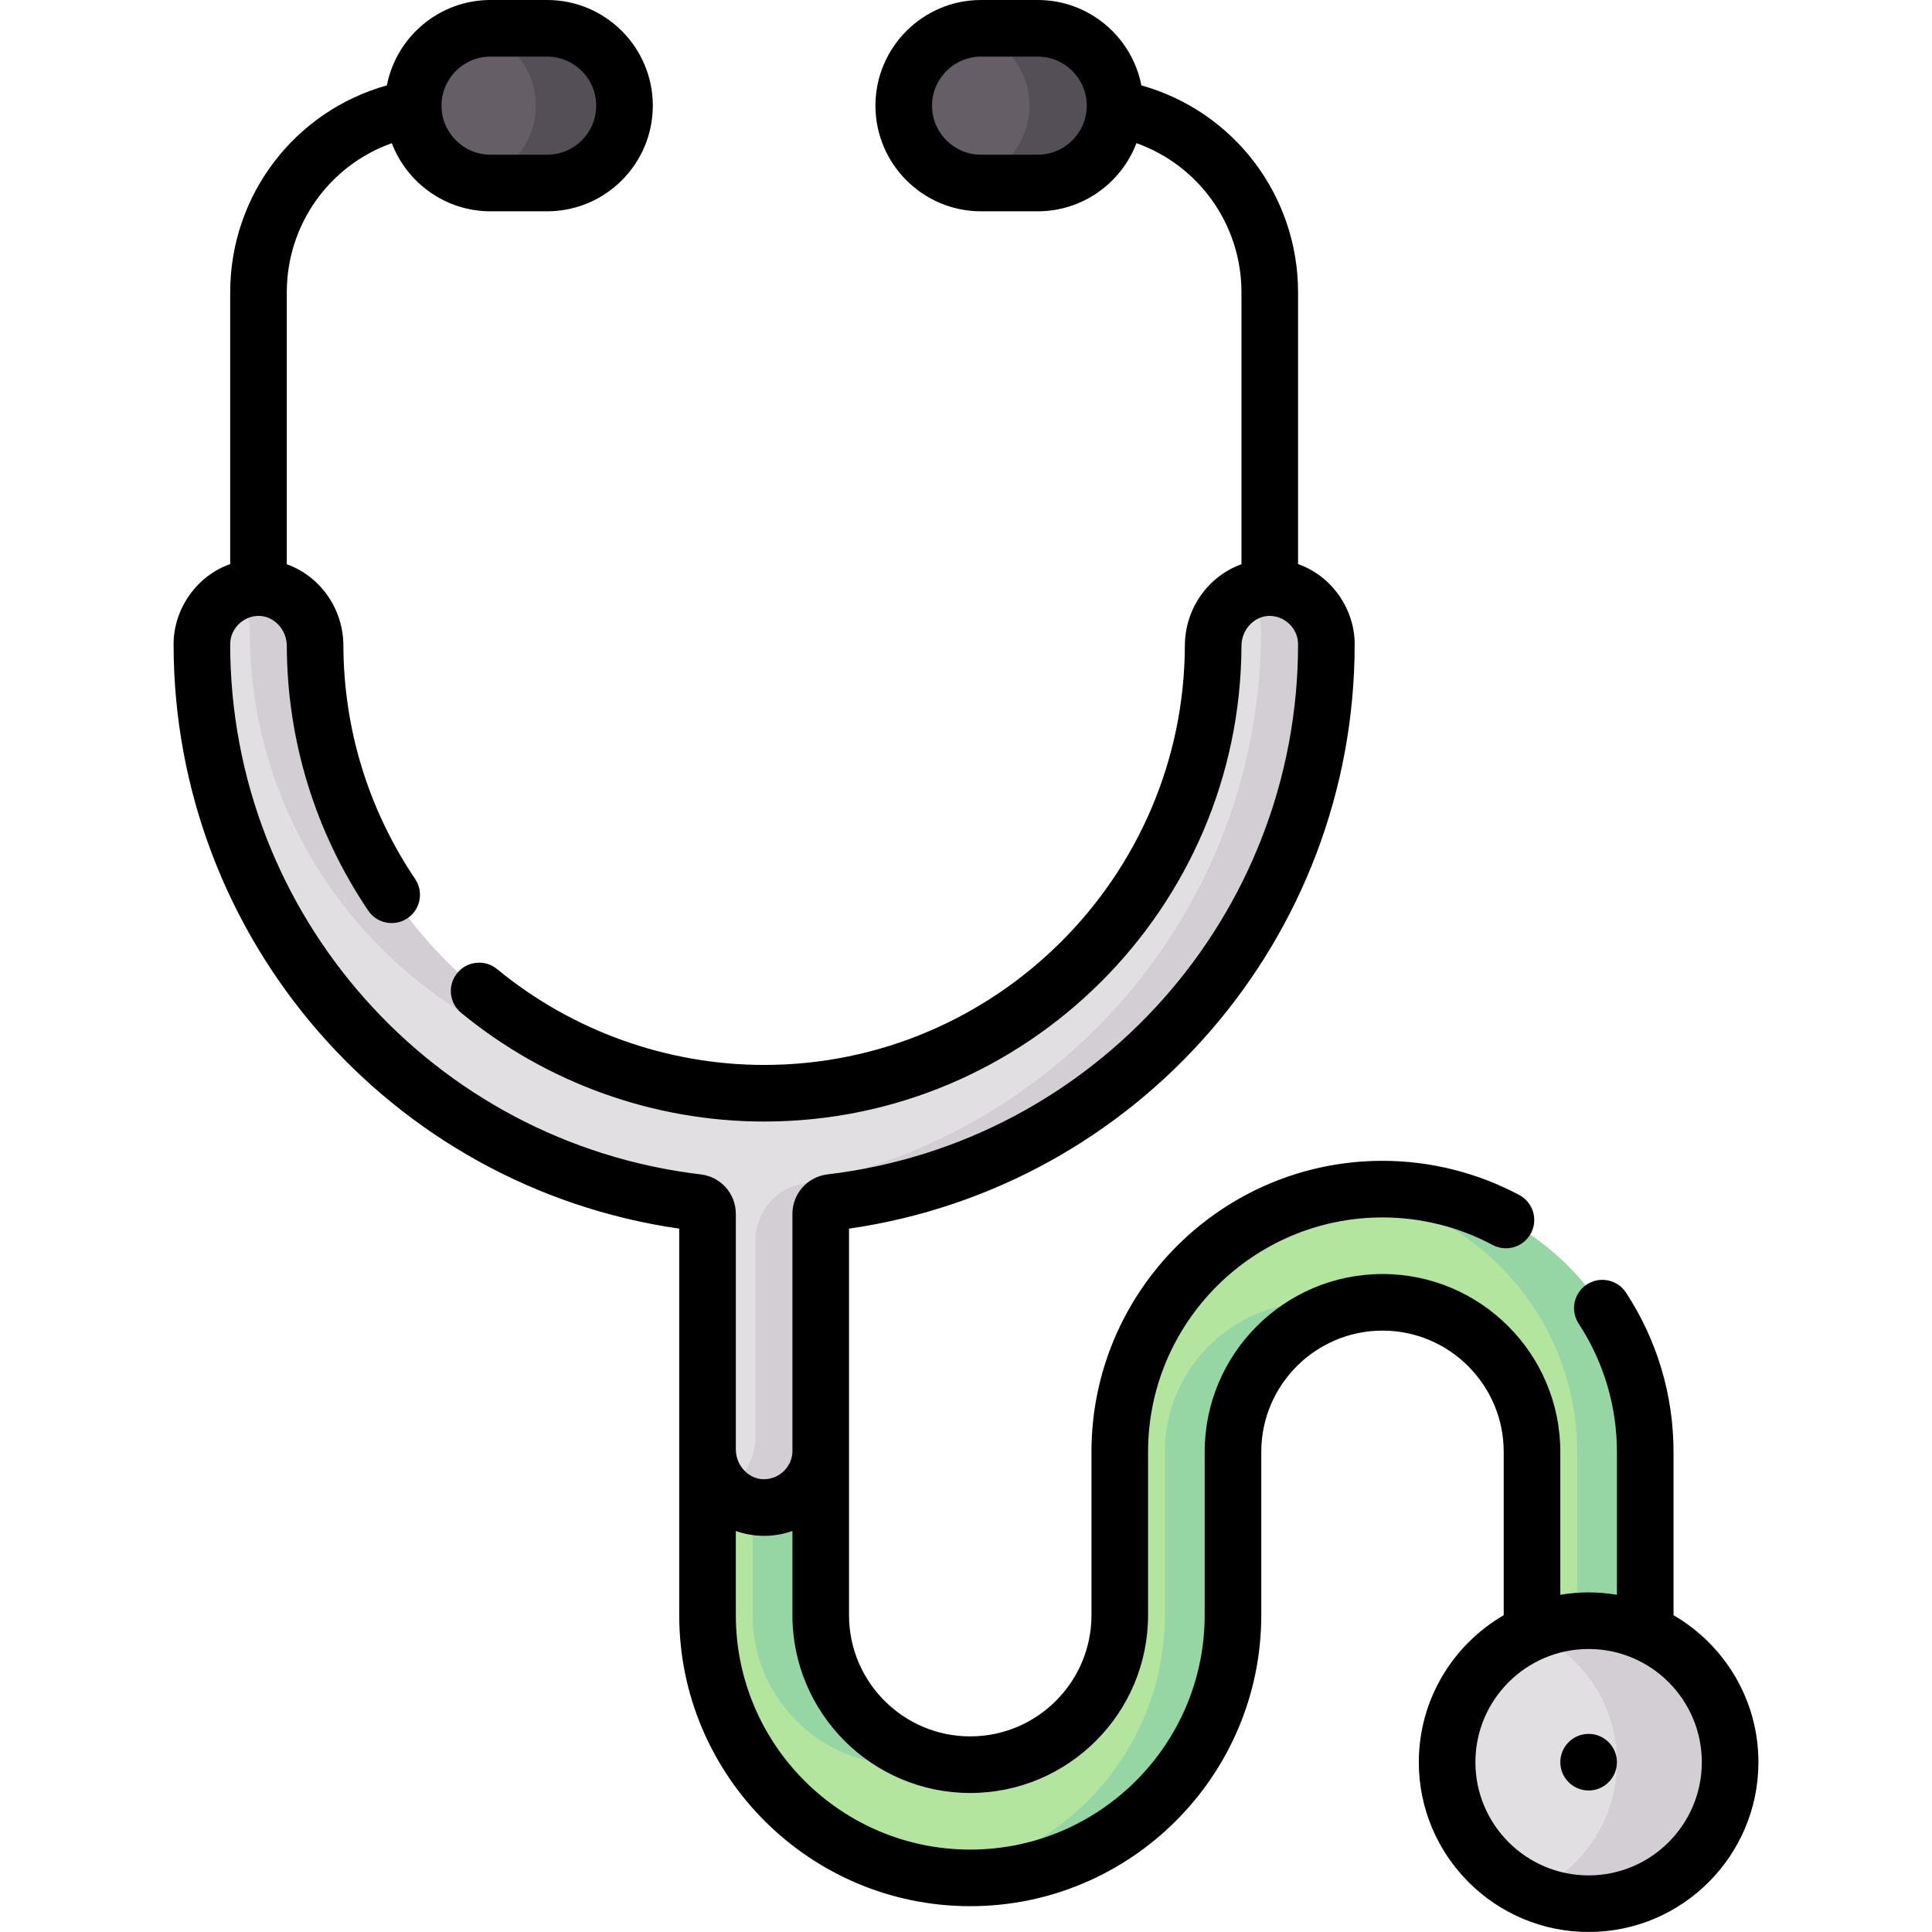 <svg id="Capa_1" enable-background="new 0 0 512 512" height="512" viewBox="0 0 512 512" width="512" xmlns="http://www.w3.org/2000/svg"><g><g><g><path d="m421 467.665c-8.284 0-15-6.716-15-15v-67.906c0-21.849-17.775-39.625-39.625-39.625s-39.625 17.776-39.625 39.625v43.281c0 38.392-31.233 69.625-69.625 69.625s-69.625-31.234-69.625-69.625v-44.948c0-8.284 6.716-15 15-15s15 6.716 15 15v44.948c0 21.849 17.775 39.625 39.625 39.625s39.625-17.776 39.625-39.625v-43.281c0-38.392 31.233-69.625 69.625-69.625s69.625 31.233 69.625 69.625v67.906c0 8.284-6.716 15-15 15z" fill="#b3e59f"/></g><g fill="#95d6a4"><path d="m348.321 345.134c-21.85 0-39.625 17.776-39.625 39.625v43.281c0 35.331-26.458 64.578-60.598 69.021 2.958.385 5.966.604 9.027.604 38.392 0 69.625-31.233 69.625-69.625v-43.281c0-18.743 13.085-34.478 30.598-38.575-2.902-.68-5.921-1.05-9.027-1.05z"/><path d="m199.446 383.091v44.948c0 21.849 17.775 39.625 39.625 39.625 3.106 0 6.125-.371 9.027-1.05-17.512-4.098-30.598-19.832-30.598-38.575v-44.948c0-8.284-6.716-15-15-15-3.394 0-6.514 1.14-9.027 3.041 3.622 2.738 5.973 7.069 5.973 11.959z"/><path d="m366.375 315.134c-3.061 0-6.069.22-9.027.604 34.14 4.442 60.598 33.689 60.598 69.021v67.906c0 4.891-2.351 9.221-5.973 11.959 2.513 1.9 5.633 3.041 9.027 3.041 8.284 0 15-6.716 15-15v-67.906c0-38.392-31.233-69.625-69.625-69.625z"/></g><g><g><path d="m130 48.5h15c11.322 0 20.5-9.178 20.5-20.5 0-11.322-9.178-20.5-20.5-20.5h-15c-11.322 0-20.5 9.178-20.5 20.5 0 11.322 9.178 20.5 20.5 20.5z" fill="#655e67"/><path d="m145 7.5h-15c-1.46 0-2.882.158-4.256.449 9.278 1.96 16.244 10.189 16.244 20.051 0 9.862-6.966 18.091-16.244 20.051 1.374.291 2.796.449 4.256.449h15c11.322 0 20.5-9.178 20.5-20.5 0-11.322-9.178-20.5-20.5-20.5z" fill="#544f56"/></g><g><path d="m275 48.5h-15c-11.322 0-20.5-9.178-20.5-20.5 0-11.322 9.178-20.5 20.5-20.5h15c11.322 0 20.5 9.178 20.5 20.5 0 11.322-9.178 20.5-20.5 20.5z" fill="#655e67"/><path d="m275 7.5h-15c-1.315 0-2.598.136-3.844.373 9.482 1.801 16.656 10.121 16.656 20.127 0 10.006-7.173 18.326-16.656 20.127 1.246.237 2.529.373 3.844.373h15c11.322 0 20.5-9.178 20.5-20.5 0-11.322-9.178-20.5-20.5-20.5z" fill="#544f56"/></g><path d="m351.5 170.721c0-8.569-7.185-15.46-15.859-14.976-8.011.447-14.114 7.365-14.142 15.388-.223 65.428-53.519 118.588-118.999 118.588s-118.776-53.16-118.999-118.588c-.027-8.023-6.131-14.941-14.142-15.388-8.674-.484-15.859 6.407-15.859 14.976 0 76.181 57.469 139.19 131.33 147.956 1.518.18 2.67 1.449 2.67 2.978v62.441c0 8.077 6.207 15.027 14.275 15.407 8.614.406 15.725-6.458 15.725-14.983v-62.865c0-1.529 1.152-2.798 2.67-2.978 73.861-8.766 131.33-71.775 131.33-147.956z" fill="#e2dfe3"/><g fill="#d3ced4"><path d="m66.179 167.24c0 60.621 45.566 110.797 104.246 118.085-50.086-14.036-86.925-60.096-86.925-114.604 0-8.284-6.716-15-15-15-2.245 0-4.367.507-6.279 1.391 2.45 2.67 3.958 6.218 3.958 10.128z"/><path d="m338.479 155.852c-2.977-.393-5.793.12-8.259 1.26 2.45 2.669 3.958 6.218 3.958 10.127 0 72.813-52.5 133.593-121.634 146.479-7.2 1.342-12.366 7.719-12.366 15.043v52.277c0 6.039-3.577 11.231-8.721 13.609 2.877 3.135 7.058 5.056 11.694 4.859 8.1-.345 14.348-7.318 14.348-15.426v-62.426c0-1.528 1.152-2.797 2.669-2.977 73.704-8.747 131.086-71.507 131.33-147.469.026-7.631-5.454-14.358-13.019-15.356z"/></g></g><circle cx="421" cy="467" fill="#e2dfe3" r="37.5"/><path d="m421 429.5c-5.335 0-10.406 1.121-15 3.129 13.242 5.788 22.5 18.995 22.5 34.371s-9.258 28.583-22.5 34.371c4.594 2.008 9.665 3.129 15 3.129 20.711 0 37.5-16.789 37.5-37.5s-16.789-37.5-37.5-37.5z" fill="#d3ced4"/></g><path d="m421 459.5c-4.136 0-7.5 3.364-7.5 7.5s3.364 7.5 7.5 7.5 7.5-3.364 7.5-7.5-3.364-7.5-7.5-7.5zm22.5-31.446v-43.294c0-15.047-4.354-29.64-12.593-42.202-2.271-3.463-6.919-4.429-10.385-2.158-3.464 2.271-4.43 6.921-2.158 10.384 6.631 10.111 10.136 21.86 10.136 33.976v37.877c-2.441-.411-4.944-.637-7.5-.637s-5.059.226-7.5.637v-37.877c0-25.987-21.138-47.13-47.12-47.13-25.987 0-47.13 21.143-47.13 47.13v43.28c0 34.253-27.871 62.12-62.13 62.12-34.253 0-62.12-27.867-62.12-62.12v-22.312c2.327.834 4.95 1.292 7.519 1.292 2.591 0 5.106-.458 7.481-1.297v22.317c0 25.982 21.138 47.12 47.12 47.12 25.987 0 47.13-21.138 47.13-47.12v-43.28c0-34.258 27.871-62.13 62.13-62.13 10.166 0 20.255 2.521 29.176 7.291 3.654 1.952 8.197.575 10.15-3.078s.574-8.197-3.078-10.15c-11.089-5.928-23.623-9.062-36.248-9.062-42.529 0-77.13 34.6-77.13 77.13v43.28c0 17.711-14.413 32.12-32.13 32.12-17.711 0-32.12-14.409-32.12-32.12v-102.435c76.673-11.062 134-76.954 134-154.885 0-9.429-6.171-18.14-15-21.23v-71.991c0-25.834-17.146-48.042-41.522-54.867-2.511-12.88-13.874-22.633-27.478-22.633h-15c-15.439 0-28 12.561-28 28s12.561 28 28 28h15c11.939 0 22.151-7.514 26.17-18.058 16.479 5.862 27.83 21.51 27.83 39.558v72.027c-8.74 3.148-14.968 11.656-15.001 21.58-.208 61.268-50.227 111.114-111.499 111.114-25.738 0-50.866-9.018-70.756-25.391-3.197-2.632-7.924-2.175-10.557 1.023s-2.175 7.925 1.023 10.557c22.567 18.579 51.081 28.811 80.289 28.811 69.516 0 126.263-56.552 126.499-126.063.014-4.153 3.181-7.708 7.059-7.925 4.244-.237 7.942 3.228 7.942 7.488 0 71.665-53.615 132.07-124.714 140.508-5.294.628-9.286 5.11-9.286 10.425v62.865c.023 4.21-3.668 7.689-7.873 7.491-3.93-.185-7.127-3.736-7.127-7.915v-62.441c0-5.315-3.992-9.797-9.286-10.425-71.098-8.438-124.713-68.843-124.713-140.508 0-4.255 3.694-7.725 7.941-7.488 3.879.216 7.046 3.771 7.06 7.925.085 25.115 7.547 49.377 21.578 70.165 2.317 3.433 6.977 4.337 10.413 2.021 3.433-2.317 4.338-6.979 2.021-10.413-12.362-18.314-18.937-39.692-19.012-61.823-.033-9.924-6.26-18.432-15.001-21.58v-72.028c0-18.048 11.351-33.696 27.83-39.558 4.019 10.544 14.231 18.058 26.17 18.058h15c15.439 0 28-12.561 28-28s-12.561-28-28-28h-15c-13.604 0-24.967 9.753-27.478 22.633-24.376 6.825-41.522 29.033-41.522 54.867v71.993c-8.84 3.097-15 11.824-15 21.228 0 77.931 57.327 143.823 134 154.885v102.434c0 42.524 34.596 77.12 77.12 77.12 42.529 0 77.13-34.596 77.13-77.12v-43.28c0-17.716 14.413-32.13 32.13-32.13 17.711 0 32.12 14.414 32.12 32.13v43.294c-13.437 7.793-22.5 22.326-22.5 38.946 0 24.813 20.187 45 45 45s45-20.187 45-45c0-16.62-9.063-31.153-22.5-38.946zm-168.5-387.054h-15c-7.168 0-13-5.832-13-13s5.832-13 13-13h15c7.168 0 13 5.832 13 13s-5.832 13-13 13zm-145-26h15c7.168 0 13 5.832 13 13s-5.832 13-13 13h-15c-7.168 0-13-5.832-13-13s5.832-13 13-13zm291 482c-16.542 0-30-13.458-30-30s13.458-30 30-30 30 13.458 30 30-13.458 30-30 30z"/></g></svg>